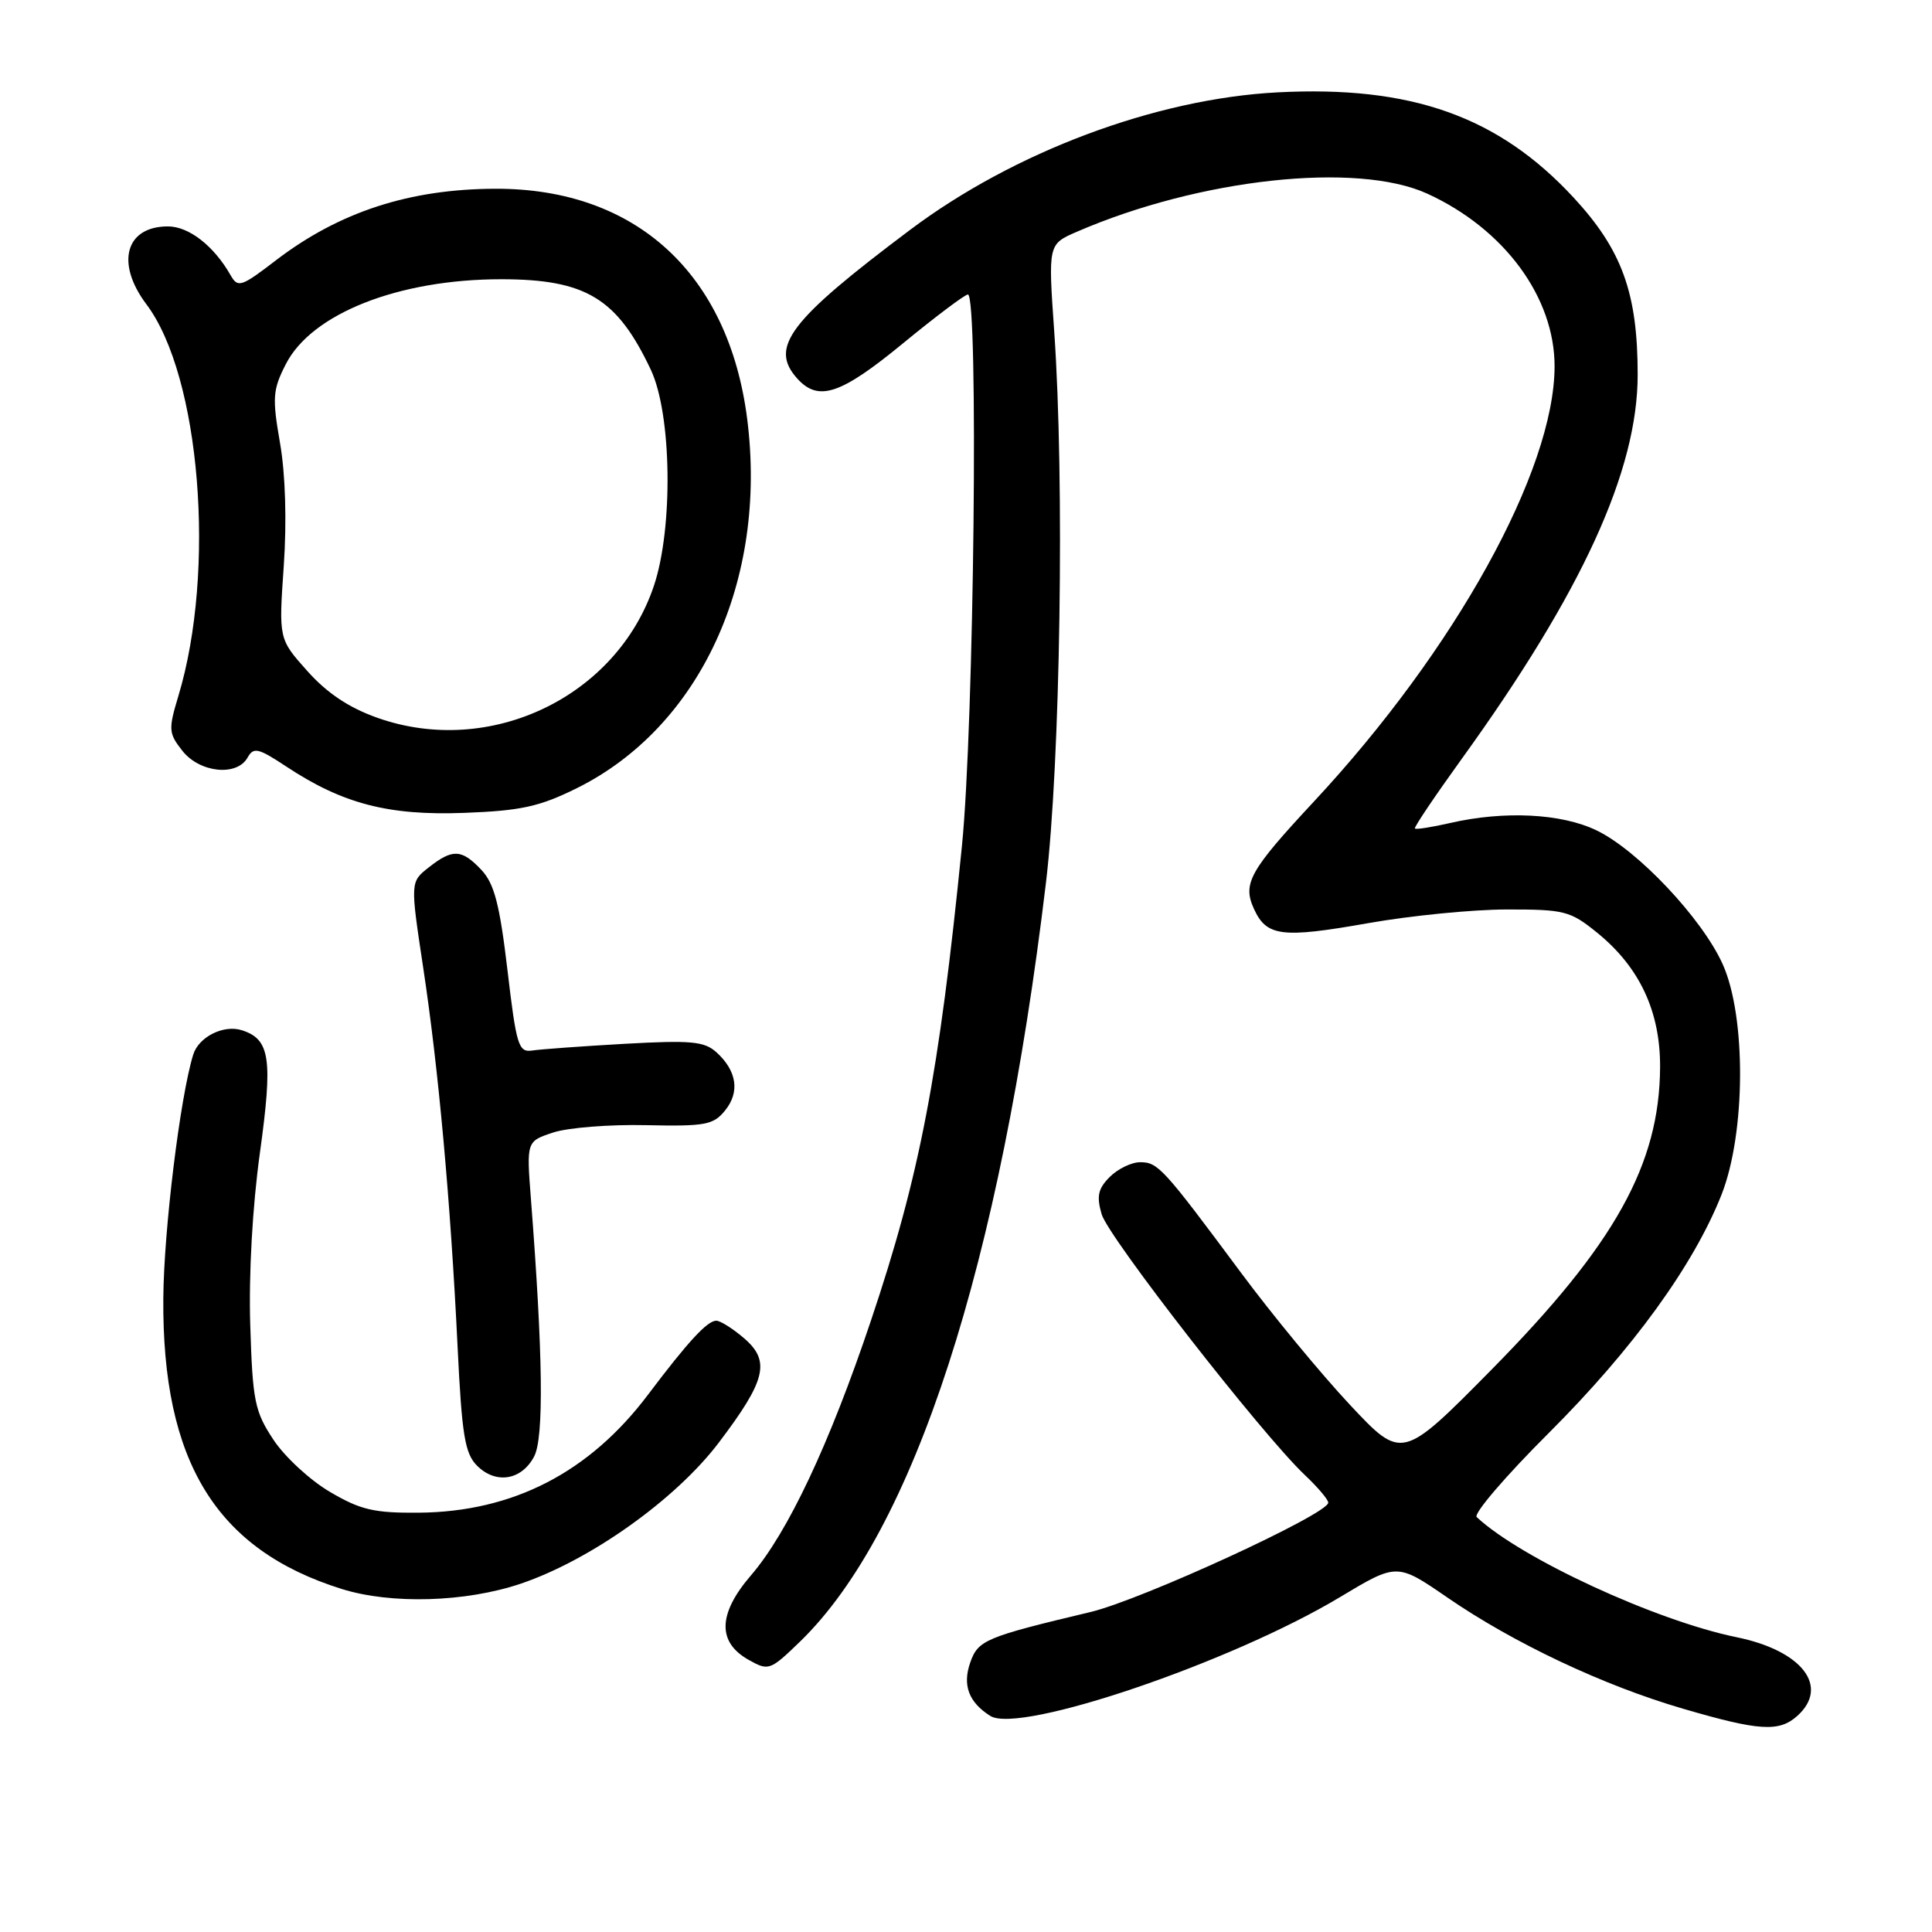 <?xml version="1.0" encoding="UTF-8" standalone="no"?>
<!DOCTYPE svg PUBLIC "-//W3C//DTD SVG 1.1//EN" "http://www.w3.org/Graphics/SVG/1.1/DTD/svg11.dtd" >
<svg xmlns="http://www.w3.org/2000/svg" xmlns:xlink="http://www.w3.org/1999/xlink" version="1.1" viewBox="0 0 256 256">
 <g >
 <path fill="currentColor"
d=" M 238.17 227.35 C 242.46 223.46 238.77 218.71 230.11 216.94 C 219.37 214.74 201.50 206.48 195.67 201.02 C 195.21 200.59 199.51 195.57 205.23 189.87 C 216.37 178.75 224.42 167.64 228.11 158.30 C 231.32 150.16 231.40 134.70 228.26 127.75 C 225.53 121.70 217.02 112.67 211.57 110.04 C 206.92 107.78 199.31 107.40 192.12 109.06 C 189.71 109.61 187.62 109.94 187.48 109.78 C 187.34 109.63 190.14 105.47 193.69 100.55 C 209.64 78.45 217.00 62.37 217.00 49.65 C 217.00 38.84 214.93 33.12 208.51 26.18 C 198.54 15.41 186.99 11.31 169.24 12.24 C 153.13 13.09 134.35 20.12 120.59 30.46 C 104.55 42.50 101.89 46.01 105.65 50.17 C 108.45 53.26 111.38 52.29 119.62 45.52 C 123.95 41.96 127.84 39.04 128.25 39.02 C 129.68 38.98 129.07 96.05 127.46 112.11 C 124.42 142.50 121.88 155.73 115.40 175.00 C 109.90 191.38 104.39 203.07 99.51 208.74 C 95.12 213.84 95.02 217.61 99.22 219.95 C 101.85 221.43 102.05 221.35 106.04 217.49 C 121.12 202.84 132.54 167.60 138.59 117.00 C 140.51 100.98 141.07 63.63 139.69 43.93 C 138.88 32.36 138.88 32.36 142.69 30.71 C 158.96 23.66 179.79 21.40 189.12 25.66 C 199.33 30.33 206.01 39.40 205.99 48.57 C 205.95 62.37 192.82 86.11 174.09 106.22 C 165.58 115.36 164.62 117.07 166.15 120.42 C 167.82 124.09 169.82 124.35 181.25 122.33 C 186.89 121.33 195.17 120.51 199.66 120.51 C 207.29 120.50 208.07 120.70 211.62 123.58 C 217.25 128.14 220.01 134.03 219.97 141.41 C 219.90 154.29 213.99 164.90 197.64 181.48 C 185.77 193.50 185.77 193.50 178.86 186.13 C 175.06 182.07 168.56 174.20 164.43 168.63 C 154.12 154.75 153.44 154.00 151.08 154.00 C 149.93 154.00 148.12 154.88 147.05 155.95 C 145.50 157.50 145.28 158.50 145.97 160.88 C 146.84 163.93 167.22 190.08 172.89 195.44 C 174.60 197.05 176.00 198.71 176.00 199.11 C 176.00 200.62 151.28 211.98 144.50 213.60 C 130.56 216.92 129.60 217.32 128.56 220.30 C 127.51 223.30 128.36 225.56 131.22 227.37 C 135.10 229.81 163.15 220.28 177.55 211.63 C 185.11 207.09 185.11 207.09 191.80 211.69 C 200.60 217.74 212.47 223.34 223.00 226.41 C 233.15 229.38 235.75 229.53 238.17 227.35 Z  M 68.99 209.85 C 78.25 206.72 89.55 198.67 95.24 191.16 C 101.50 182.90 102.12 180.36 98.60 177.33 C 97.11 176.05 95.45 175.00 94.91 175.00 C 93.72 175.00 91.16 177.78 85.89 184.77 C 78.11 195.11 67.98 200.33 55.50 200.44 C 49.57 200.49 47.77 200.07 43.73 197.69 C 41.10 196.15 37.73 193.04 36.23 190.77 C 33.75 187.02 33.47 185.65 33.16 175.58 C 32.95 168.85 33.45 159.88 34.44 152.75 C 36.17 140.26 35.79 137.70 32.04 136.51 C 29.62 135.74 26.32 137.40 25.60 139.75 C 23.87 145.34 21.71 162.97 21.64 172.00 C 21.47 193.67 28.63 205.34 45.29 210.55 C 51.85 212.60 61.69 212.31 68.99 209.85 Z  M 70.77 193.00 C 72.09 190.52 71.95 179.52 70.35 158.87 C 69.76 151.23 69.76 151.23 73.31 150.06 C 75.26 149.42 80.79 148.98 85.60 149.09 C 93.46 149.26 94.53 149.06 96.08 147.14 C 98.06 144.70 97.64 141.89 94.93 139.43 C 93.32 137.98 91.57 137.82 82.78 138.31 C 77.12 138.63 71.61 139.03 70.52 139.20 C 68.70 139.47 68.42 138.55 67.24 128.53 C 66.21 119.84 65.50 117.10 63.80 115.28 C 61.18 112.50 59.98 112.44 56.82 114.93 C 54.36 116.86 54.36 116.86 56.07 128.18 C 58.10 141.55 59.70 159.17 60.63 178.40 C 61.20 190.19 61.60 192.60 63.21 194.21 C 65.70 196.70 69.11 196.15 70.77 193.00 Z  M 76.41 104.45 C 92.75 96.35 101.72 76.94 99.01 55.54 C 96.56 36.26 84.26 24.98 65.71 25.01 C 54.28 25.03 44.95 28.07 36.55 34.50 C 31.95 38.03 31.52 38.17 30.55 36.46 C 28.34 32.58 25.03 30.00 22.25 30.00 C 16.63 30.00 15.29 34.86 19.40 40.32 C 26.54 49.80 28.65 75.62 23.63 92.24 C 22.30 96.66 22.33 97.16 24.17 99.49 C 26.46 102.40 31.39 102.91 32.80 100.39 C 33.60 98.97 34.20 99.10 37.92 101.56 C 45.38 106.50 51.46 108.09 61.50 107.71 C 69.02 107.43 71.47 106.89 76.41 104.45 Z  M 50.00 95.11 C 46.22 93.77 43.32 91.83 40.72 88.91 C 36.93 84.67 36.93 84.67 37.60 75.00 C 38.01 69.04 37.82 62.78 37.10 58.68 C 36.06 52.70 36.14 51.64 37.87 48.26 C 41.29 41.54 52.83 37.00 66.43 37.00 C 77.63 37.01 81.77 39.52 86.24 49.00 C 89.01 54.88 89.22 69.93 86.65 77.61 C 81.70 92.37 64.90 100.39 50.00 95.11 Z "/>
</g>
</svg>